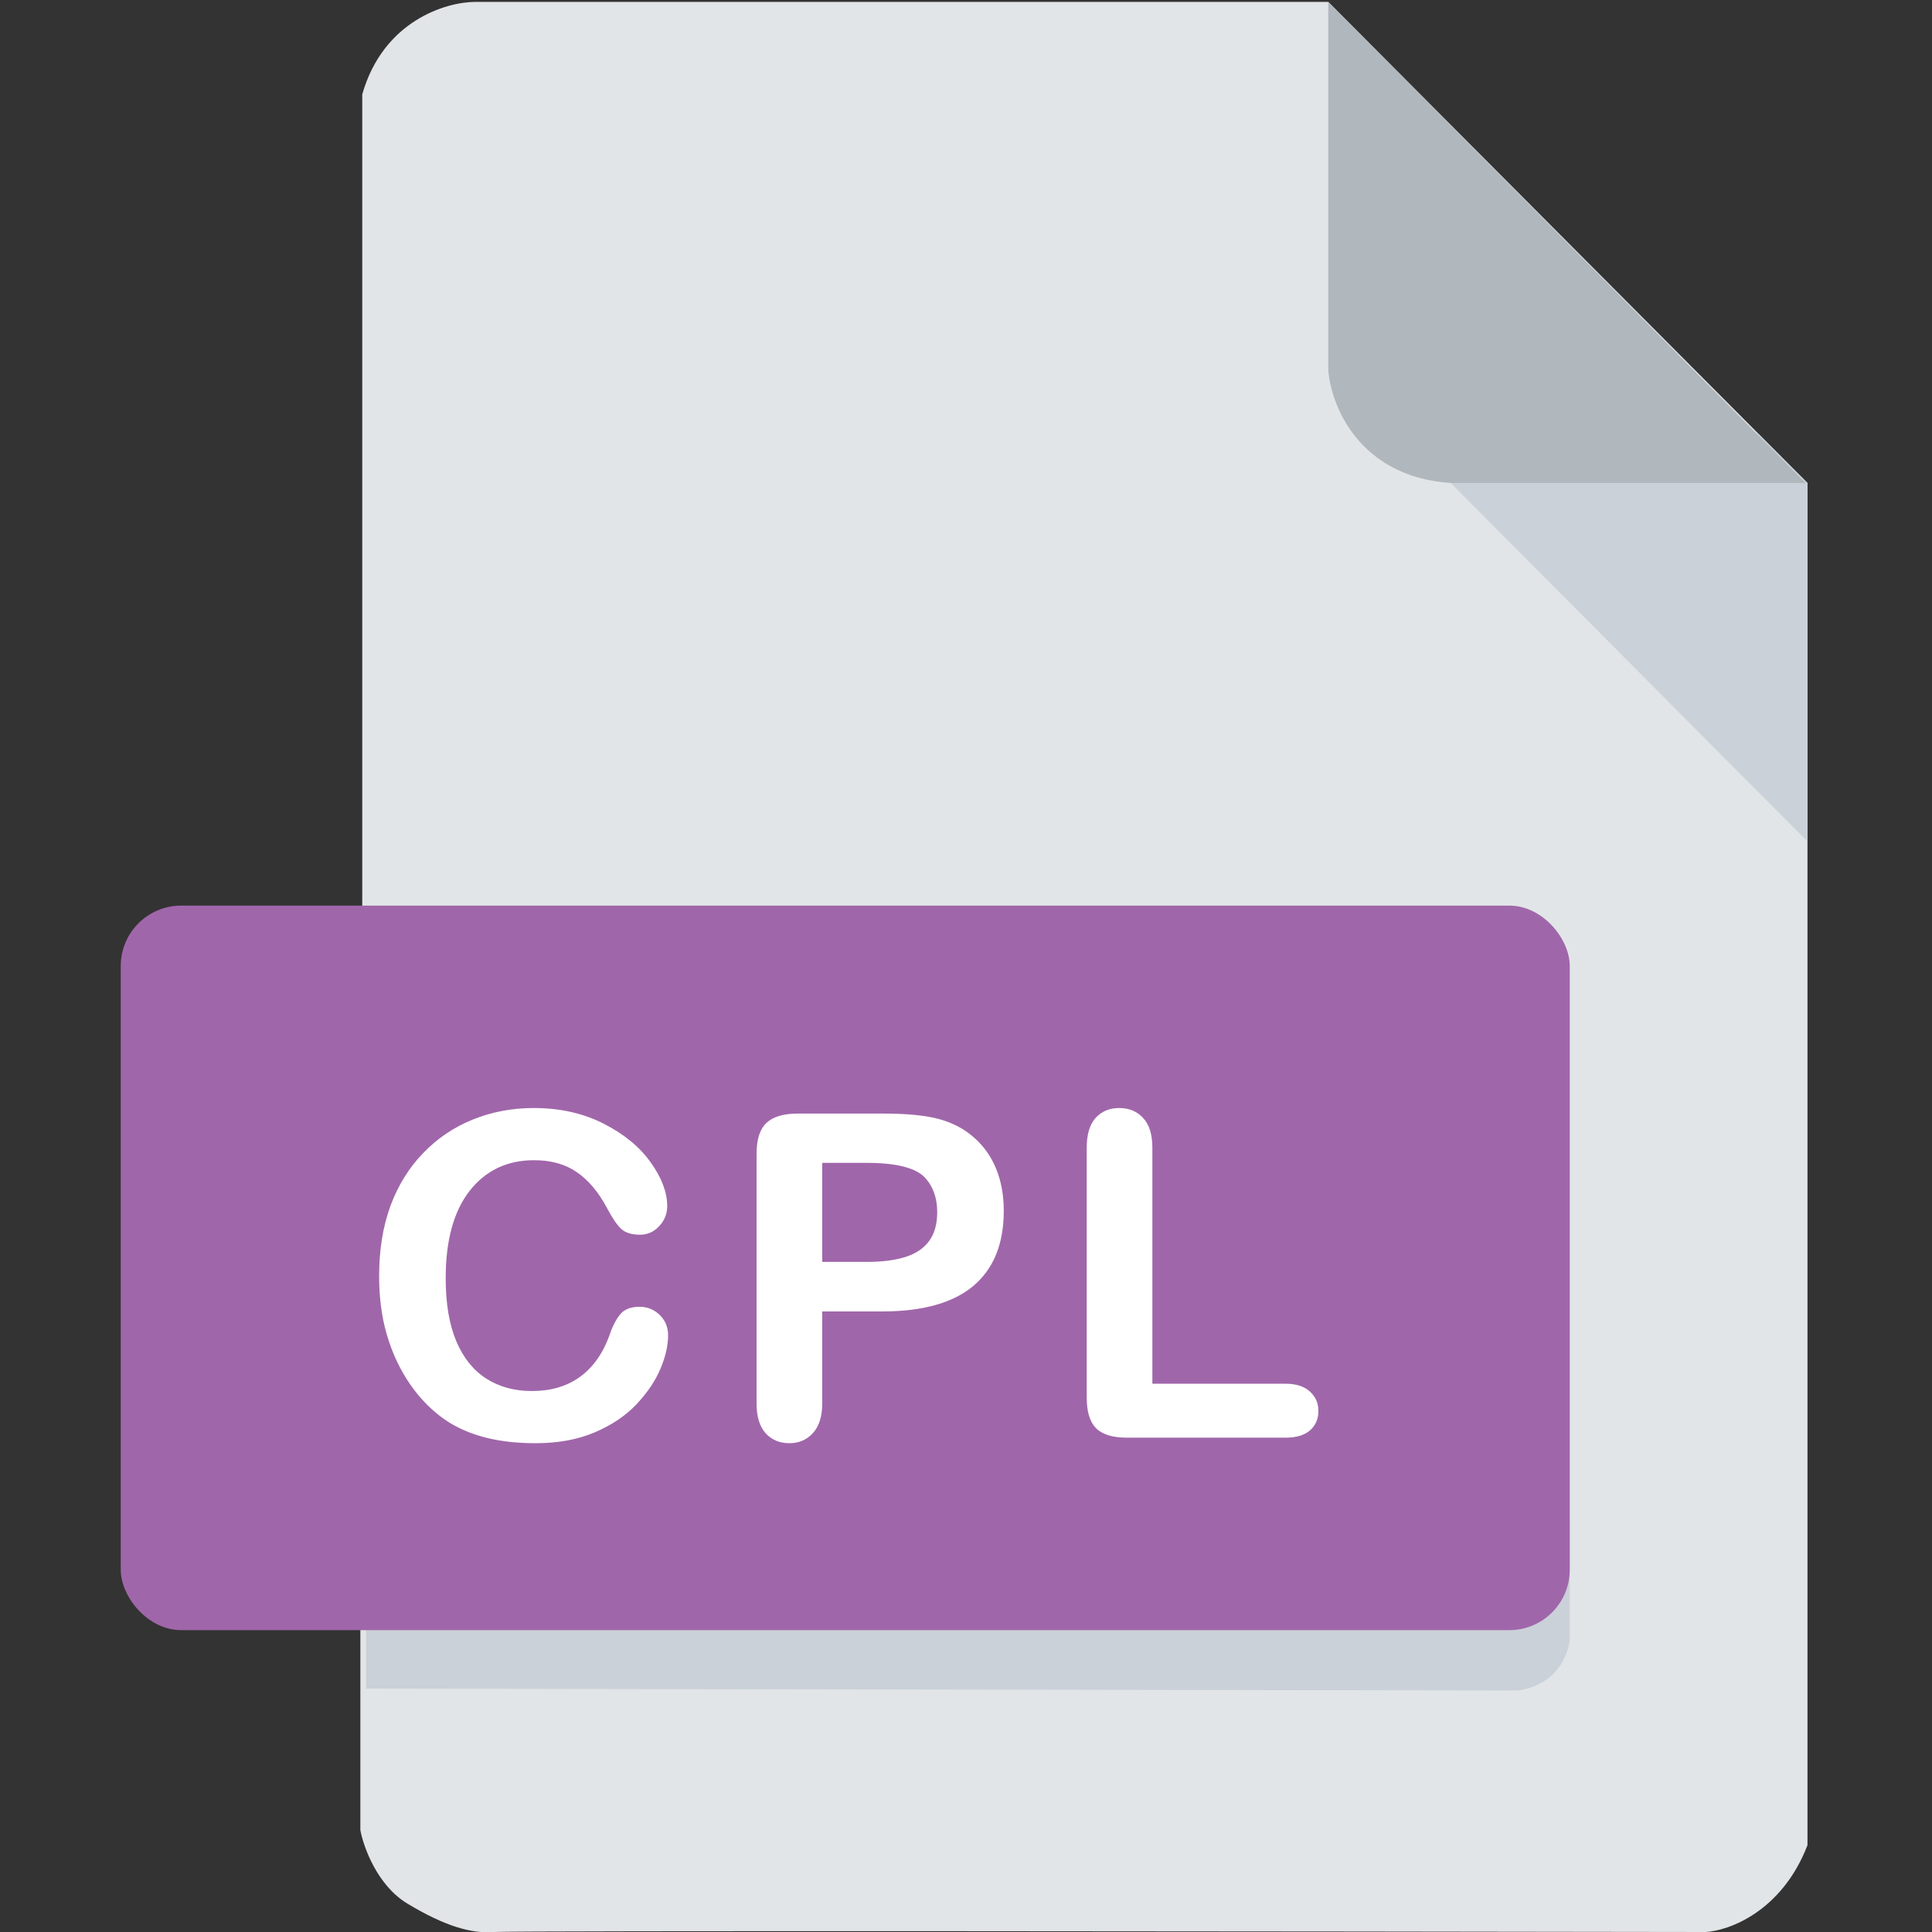 <svg width="512" height="512" viewBox="0 0 512 512" fill="none" xmlns="http://www.w3.org/2000/svg">
<rect x="0" y="0" width="512" height="512" fill="#333333" stroke="none"/>
<g clip-path="url(#clip0)">
<path d="M95.5 485V433L96 239.5V25C101.6 5.4 118.333 0.5 126 0.5H352L479 128V330V489C472.2 506.6 458.167 511.667 452 512C347 511.833 135.8 511.6 131 512C125 512.5 118 510.5 108 504.5C100 499.7 96.333 489.5 95.5 485Z" fill="#E2E5E7"/>
<path d="M479 223V128L466 115H450.5L373.5 117L479 223Z" fill="#CAD1D8"/>
<path d="M352 98V0.5L478.5 128H384.5C360.1 126.4 352.667 107.333 352 98Z" fill="#B0B7BD"/>
<path d="M97 402V447.5L402 448C412.4 446.8 415.667 438.5 416 434.5V402H97Z" fill="#CAD1D8"/>
<rect x="32" y="240" width="384" height="192" rx="16" fill="#A066AA"/>
<path d="M177.055 353.871C177.055 356.605 176.372 359.574 175.005 362.777C173.677 365.941 171.567 369.066 168.677 372.152C165.786 375.199 162.095 377.68 157.602 379.594C153.11 381.508 147.876 382.465 141.899 382.465C137.368 382.465 133.247 382.035 129.536 381.176C125.825 380.316 122.446 378.988 119.399 377.191C116.391 375.355 113.618 372.953 111.079 369.984C108.813 367.289 106.88 364.281 105.278 360.961C103.677 357.602 102.466 354.027 101.645 350.238C100.864 346.449 100.473 342.426 100.473 338.168C100.473 331.254 101.47 325.062 103.462 319.594C105.493 314.125 108.384 309.457 112.134 305.59C115.884 301.684 120.278 298.715 125.317 296.684C130.356 294.652 135.727 293.637 141.43 293.637C148.384 293.637 154.575 295.023 160.005 297.797C165.434 300.57 169.595 304.008 172.485 308.109C175.376 312.172 176.821 316.02 176.821 319.652C176.821 321.645 176.118 323.402 174.712 324.926C173.305 326.449 171.606 327.211 169.614 327.211C167.387 327.211 165.708 326.684 164.575 325.629C163.481 324.574 162.251 322.758 160.884 320.18C158.618 315.922 155.942 312.738 152.856 310.629C149.809 308.52 146.04 307.465 141.548 307.465C134.399 307.465 128.696 310.18 124.438 315.609C120.22 321.039 118.11 328.754 118.11 338.754C118.11 345.434 119.048 351 120.923 355.453C122.798 359.867 125.454 363.168 128.891 365.355C132.329 367.543 136.352 368.637 140.962 368.637C145.962 368.637 150.18 367.406 153.618 364.945C157.095 362.445 159.712 358.793 161.47 353.988C162.212 351.723 163.13 349.887 164.223 348.48C165.317 347.035 167.075 346.312 169.497 346.312C171.567 346.312 173.345 347.035 174.829 348.48C176.313 349.926 177.055 351.723 177.055 353.871ZM233.84 347.543H217.902V371.859C217.902 375.336 217.082 377.973 215.441 379.77C213.801 381.566 211.73 382.465 209.23 382.465C206.613 382.465 204.504 381.586 202.902 379.828C201.301 378.031 200.5 375.414 200.5 371.977V305.766C200.5 301.938 201.379 299.203 203.137 297.562C204.895 295.922 207.688 295.102 211.516 295.102H233.84C240.441 295.102 245.52 295.609 249.074 296.625C252.59 297.602 255.617 299.223 258.156 301.488C260.734 303.754 262.688 306.527 264.016 309.809C265.344 313.09 266.008 316.781 266.008 320.883C266.008 329.633 263.312 336.273 257.922 340.805C252.531 345.297 244.504 347.543 233.84 347.543ZM229.621 308.168H217.902V334.418H229.621C233.723 334.418 237.141 333.988 239.875 333.129C242.648 332.27 244.758 330.863 246.203 328.91C247.648 326.957 248.371 324.398 248.371 321.234C248.371 317.445 247.258 314.359 245.031 311.977C242.531 309.438 237.395 308.168 229.621 308.168ZM305.39 304.184V366.703H340.663C343.476 366.703 345.624 367.387 347.109 368.754C348.632 370.121 349.394 371.84 349.394 373.91C349.394 376.02 348.652 377.738 347.167 379.066C345.683 380.355 343.515 381 340.663 381H298.652C294.863 381 292.128 380.16 290.448 378.48C288.808 376.801 287.988 374.086 287.988 370.336V304.184C287.988 300.668 288.769 298.031 290.331 296.273C291.933 294.516 294.023 293.637 296.601 293.637C299.218 293.637 301.327 294.516 302.929 296.273C304.57 297.992 305.39 300.629 305.39 304.184Z" fill="white"/>
</g>
<defs>
<clipPath id="clip0">
<rect width="512" height="512" fill="white"/>
</clipPath>
</defs>
</svg>
